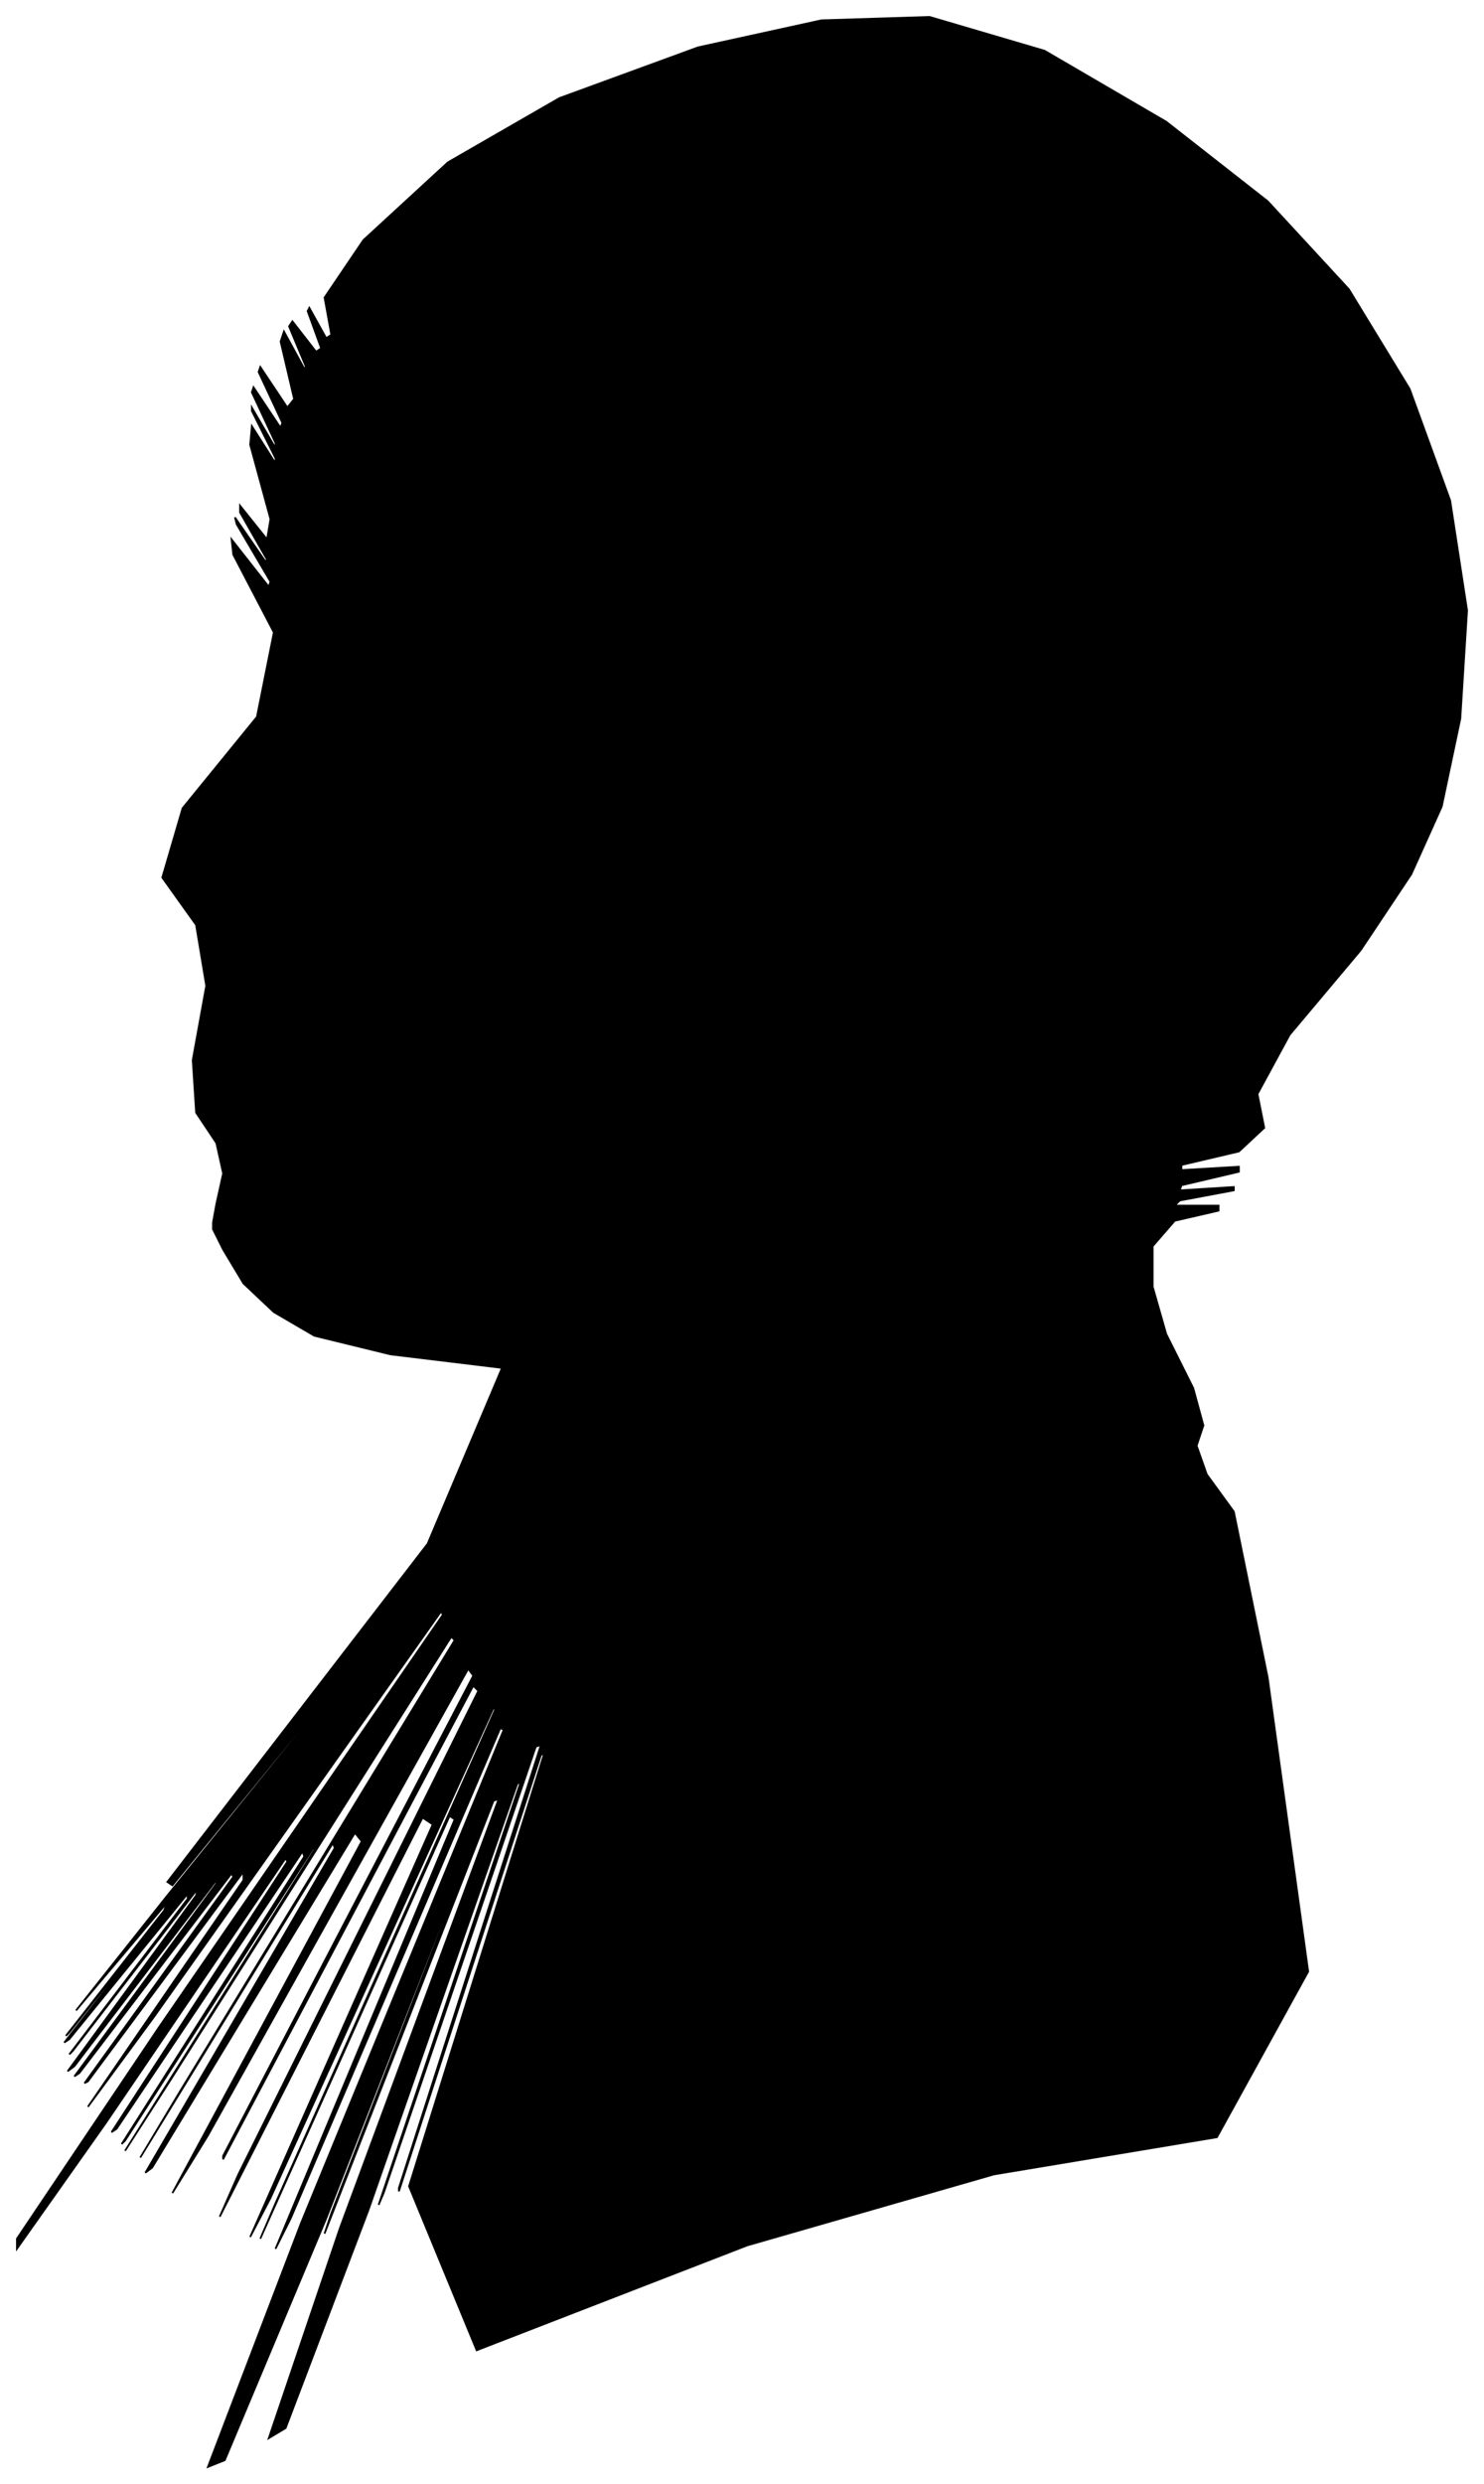 <?xml version="1.0" encoding="UTF-8"?>
<svg xmlns="http://www.w3.org/2000/svg" viewBox="324.00 365.00 878.00 1469.00">
  <path d="M 452.00 1077.00 L 456.00 1059.00 L 452.00 1041.00 L 440.00 1023.00 L 438.00 992.00 L 446.00 948.00 L 440.00 912.00 L 420.00 884.00 L 432.00 843.00 L 476.00 789.00 L 486.00 739.00 L 462.00 693.00 L 461.00 684.00 L 483.00 712.00 L 484.00 709.00 L 464.00 675.00 L 463.00 671.00 L 481.00 697.00 L 482.00 696.00 L 466.00 668.00 L 466.00 664.00 L 482.00 684.00 L 484.00 672.00 L 472.00 628.00 L 473.00 617.00 L 487.00 639.00 L 487.00 636.00 L 473.00 608.00 L 473.00 606.00 L 487.00 630.00 L 487.00 627.00 L 473.00 597.00 L 474.00 594.00 L 490.00 618.00 L 491.00 615.00 L 477.00 585.00 L 478.00 582.00 L 494.00 606.00 L 498.00 601.00 L 490.00 567.00 L 492.00 561.00 L 504.00 583.00 L 505.00 582.00 L 495.00 558.00 L 497.00 555.00 L 511.00 573.00 L 514.00 571.00 L 506.00 549.00 L 507.00 547.00 L 517.00 565.00 L 520.00 563.00 L 516.00 541.00 L 539.00 507.00 L 589.00 461.00 L 655.00 423.00 L 737.00 393.00 L 810.00 377.00 L 874.00 375.00 L 942.00 395.00 L 1014.00 437.00 L 1074.00 484.00 L 1122.00 536.00 L 1158.00 595.00 L 1182.00 661.00 L 1192.00 726.00 L 1188.00 790.00 L 1177.00 842.00 L 1159.00 882.00 L 1129.00 927.00 L 1087.00 977.00 L 1068.00 1012.00 L 1072.00 1032.00 L 1057.00 1046.00 L 1023.00 1054.00 L 1023.00 1057.00 L 1057.00 1055.00 L 1057.00 1058.00 L 1023.00 1066.00 L 1022.00 1069.00 L 1054.00 1067.00 L 1054.00 1069.00 L 1022.00 1075.00 L 1019.00 1078.00 L 1045.00 1078.00 L 1045.00 1081.00 L 1019.00 1087.00 L 1006.00 1102.00 L 1006.00 1126.00 L 1014.00 1154.00 L 1030.00 1186.00 L 1036.00 1208.00 L 1032.00 1220.00 L 1038.00 1237.00 L 1054.00 1259.00 L 1074.00 1357.00 L 1098.00 1531.00 L 1044.00 1629.00 L 912.00 1651.00 L 766.00 1693.00 L 606.00 1755.00 L 566.00 1658.00 L 646.00 1402.00 L 644.00 1403.00 L 560.00 1661.00 L 560.00 1659.00 L 644.00 1397.00 L 641.00 1398.00 L 551.00 1662.00 L 548.00 1669.00 L 632.00 1419.00 L 630.00 1420.00 L 542.00 1672.00 L 493.00 1801.00 L 483.00 1807.00 L 525.00 1683.00 L 619.00 1429.00 L 616.00 1430.00 L 516.00 1686.00 L 520.00 1674.00 L 628.00 1394.00 L 627.00 1395.00 L 517.00 1677.00 L 457.00 1820.00 L 447.00 1824.00 L 502.00 1680.00 L 622.00 1388.00 L 620.00 1387.00 L 496.00 1677.00 L 487.00 1695.00 L 593.00 1441.00 L 590.00 1439.00 L 478.00 1689.00 L 487.00 1668.00 L 617.00 1376.00 L 616.00 1375.00 L 484.00 1665.00 L 472.00 1688.00 L 580.00 1444.00 L 574.00 1440.00 L 454.00 1676.00 L 465.00 1651.00 L 607.00 1365.00 L 604.00 1362.00 L 456.00 1642.00 L 456.00 1640.00 L 604.00 1356.00 L 601.00 1352.00 L 447.00 1628.00 L 426.00 1662.00 L 538.00 1454.00 L 534.00 1449.00 L 414.00 1647.00 L 410.00 1650.00 L 522.00 1458.00 L 521.00 1455.00 L 407.00 1641.00 L 431.00 1601.00 L 593.00 1335.00 L 591.00 1333.00 L 425.00 1595.00 L 398.00 1637.00 L 510.00 1459.00 L 510.00 1457.00 L 398.00 1631.00 L 396.00 1633.00 L 504.00 1463.00 L 503.00 1460.00 L 393.00 1624.00 L 390.00 1626.00 L 494.00 1466.00 L 493.00 1464.00 L 387.00 1620.00 L 334.00 1695.00 L 334.00 1689.00 L 418.00 1564.00 L 586.00 1320.00 L 585.00 1318.00 L 415.00 1558.00 L 376.00 1611.00 L 468.00 1477.00 L 468.00 1472.00 L 376.00 1596.00 L 374.00 1597.00 L 462.00 1475.00 L 461.00 1473.00 L 371.00 1591.00 L 368.00 1593.00 L 452.00 1479.00 L 452.00 1477.00 L 368.00 1587.00 L 364.00 1590.00 L 440.00 1486.00 L 441.00 1482.00 L 367.00 1578.00 L 365.00 1580.00 L 435.00 1488.00 L 435.00 1485.00 L 365.00 1571.00 L 362.00 1573.00 L 426.00 1491.00 L 427.00 1489.00 L 365.00 1567.00 L 363.00 1569.00 L 421.00 1495.00 L 423.00 1490.00 L 369.00 1554.00 L 423.00 1486.00 L 585.00 1286.00 L 586.00 1284.00 L 426.00 1480.00 L 423.00 1478.00 L 577.00 1278.00 L 621.00 1174.00 L 555.00 1166.00 L 510.00 1155.00 L 486.00 1141.00 L 468.00 1124.00 L 456.00 1104.00 L 450.00 1092.00 L 450.00 1088.00 L 452.00 1077.00 Z" fill="black" stroke="black" stroke-width="1"/>
</svg>